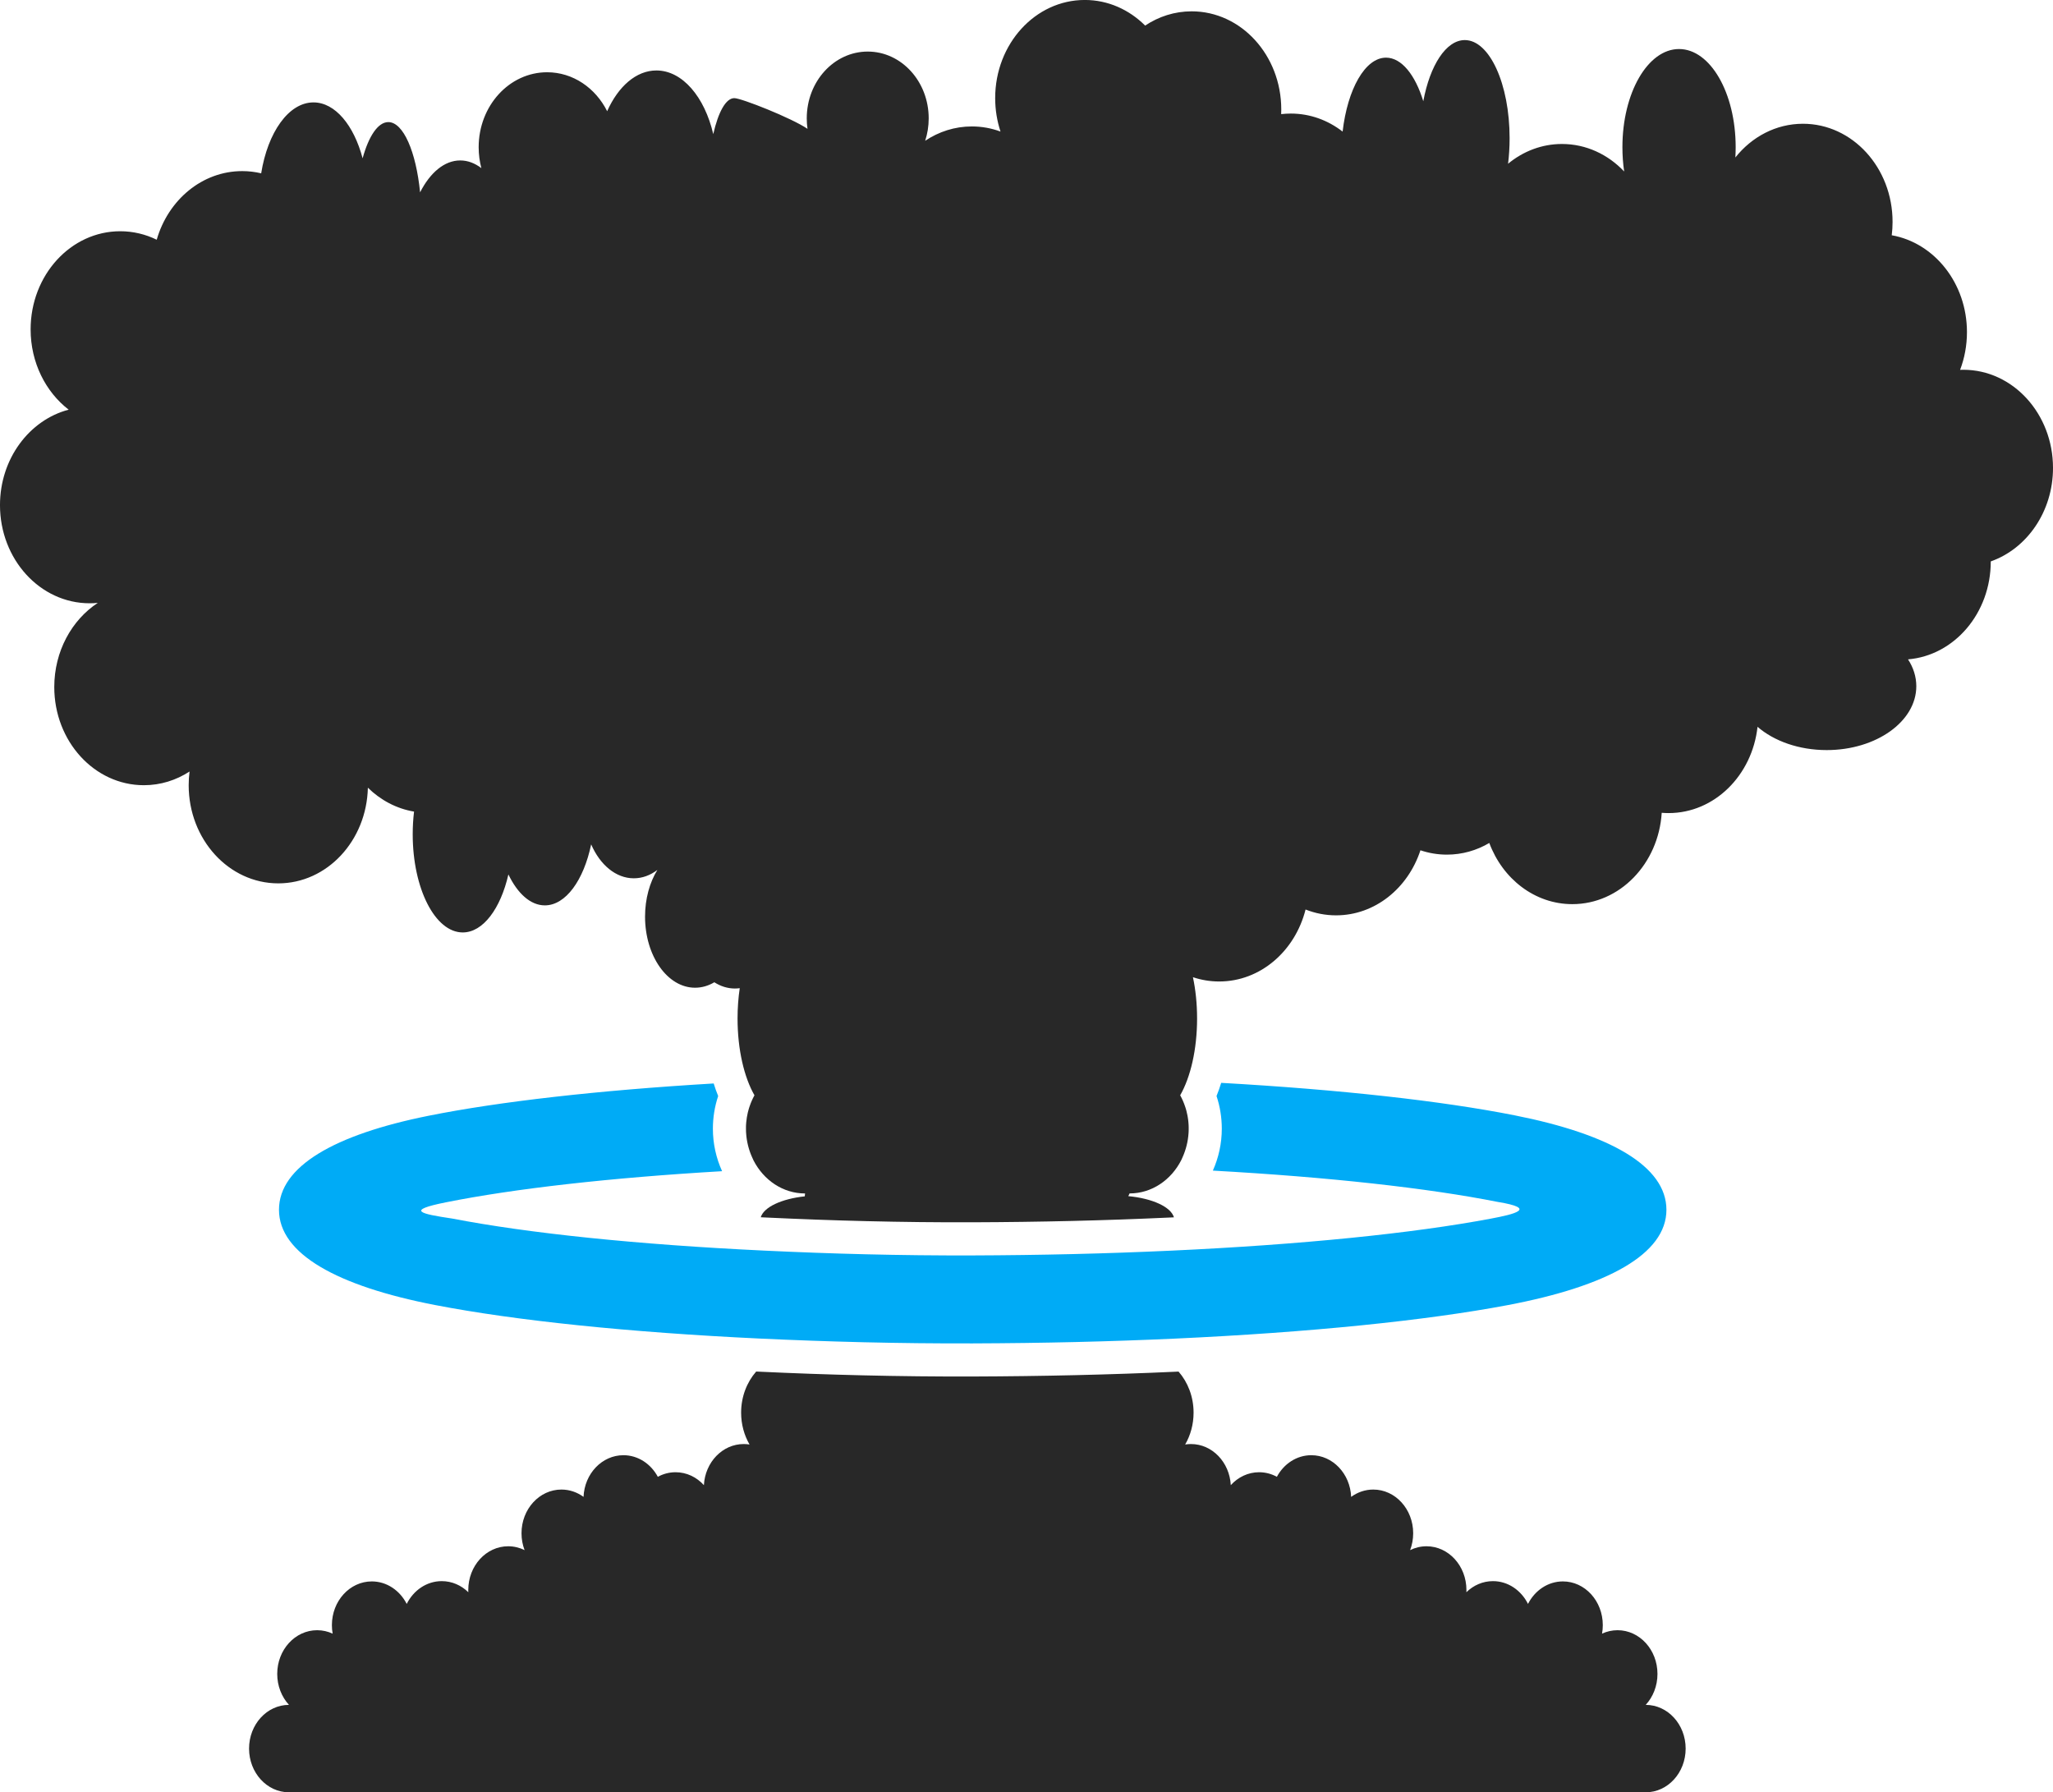 <?xml version='1.0' encoding='utf-8'?>
<svg xmlns="http://www.w3.org/2000/svg" id="Layer_2" data-name="Layer 2" viewBox="0 0 174.2 152.067">
  <g id="Color" fill="#00ABF6">
    <path d="M102.912,99.32c9.826.546,18.214,1.476,24.172,2.656,3.43.56,1.39,1.047-.564,1.415-6.633,1.252-16.113,2.212-27.171,2.721-2.753.126-5.521.224-8.284.289-2.814.067-5.663.106-8.524.115-3.072.01-6.11-.026-9.089-.098-2.86-.068-5.743-.176-8.601-.311-10.788-.51-20.023-1.473-26.495-2.722-2.705-.404-3.967-.685-.519-1.375,5.795-1.161,13.916-2.084,23.434-2.641-.503-1.106-.781-2.335-.781-3.604,0-.945.151-1.882.448-2.773-.142-.348-.268-.704-.38-1.066-9.817.582-18.193,1.539-24.184,2.738-8.012,1.605-12.702,4.308-12.702,7.98,0,3.729,4.92,6.473,13.28,8.087,6.768,1.308,16.371,2.312,27.549,2.84,2.744.129,5.669.236,8.776.311,2.991.071,6.085.107,9.265.098,2.998-.01,5.902-.049,8.7-.115,2.967-.071,5.782-.169,8.431-.29,11.432-.525,21.28-1.527,28.225-2.837,8.494-1.603,13.501-4.341,13.501-8.093,0-3.692-4.761-6.408-12.878-8.015-6.17-1.222-14.805-2.186-24.9-2.756-.116.379-.248.753-.396,1.118.297.891.447,1.828.447,2.773,0,1.25-.27,2.46-.758,3.554Z" />
  </g>
  <g id="Grey" fill="#282828">
    <path d="M64.55,103.281c.26-.865,1.765-1.567,3.735-1.778l.026-.244c-1.874,0-3.508-1.126-4.368-2.794l-.117-.258c-.299-.656-.474-1.363-.518-2.082v-.004s-.003-.039-.003-.039l-.003-.06-.003-.097v-.017s0-.008,0-.008c0-.045-.002-.089-.002-.134v-.03s0-.018,0-.018v-.072s0-.025,0-.025v-.034s0-.014,0-.014v-.017s.002-.029.002-.029v-.03s.003-.02.003-.02v-.01l.002-.029v-.03s.003-.026.003-.026v-.003l.002-.03v-.015s.002-.016.002-.016h0l.005-.06.002-.019v-.01c.014-.14.03-.278.053-.416l.005-.03c.019-.117.042-.235.069-.352l.006-.026v-.003s.015-.059.015-.059l.007-.028h0s.008-.029.008-.029c.015-.059.03-.116.047-.174l.006-.019.003-.011.017-.057.006-.02.003-.009.009-.028.002-.007.008-.022.007-.021.002-.007.01-.029.003-.008.006-.019c.11-.324.247-.634.408-.926-.874-1.525-1.435-3.877-1.435-6.516,0-.897.065-1.762.186-2.572-.136.018-.273.028-.412.028-.621,0-1.212-.189-1.744-.53-.503.298-1.055.463-1.634.463-2.345,0-4.245-2.7-4.245-6.031,0-1.517.393-2.902,1.045-3.962-.596.452-1.275.709-1.998.709-1.53,0-2.872-1.151-3.619-2.878-.634,3.035-2.153,5.175-3.93,5.175-1.22,0-2.318-1.01-3.093-2.625-.664,2.9-2.148,4.922-3.874,4.922-2.345,0-4.245-3.728-4.245-8.328,0-.662.039-1.307.114-1.925-1.493-.249-2.844-.974-3.919-2.028-.102,4.502-3.466,8.117-7.601,8.117-4.199,0-7.603-3.728-7.603-8.328,0-.394.025-.782.074-1.162-1.135.738-2.46,1.162-3.876,1.162-4.199,0-7.603-3.728-7.603-8.328,0-3.032,1.48-5.687,3.693-7.143-.229.023-.461.035-.695.035-4.199,0-7.604-3.728-7.604-8.327,0-3.929,2.484-7.222,5.827-8.099-1.952-1.507-3.228-3.995-3.228-6.811,0-4.6,3.404-8.328,7.603-8.328,1.102,0,2.15.258,3.096.72.972-3.374,3.852-5.822,7.254-5.822.553,0,1.092.065,1.61.188.556-3.475,2.332-6.017,4.437-6.017,1.839,0,3.427,1.939,4.17,4.743.516-1.874,1.301-3.072,2.181-3.072,1.275,0,2.352,2.514,2.696,5.959.844-1.662,2.058-2.706,3.406-2.706.636,0,1.241.232,1.793.651-.148-.563-.229-1.158-.229-1.773,0-3.513,2.601-6.36,5.809-6.36,2.195,0,4.107,1.335,5.094,3.304.936-2.094,2.459-3.456,4.179-3.456,2.208,0,4.091,2.246,4.824,5.4.423-1.862,1.066-3.052,1.786-3.052.599,0,4.863,1.687,6.21,2.604-.041-.29-.063-.586-.063-.889,0-3.129,2.316-5.666,5.174-5.666s5.173,2.537,5.173,5.666c0,.668-.105,1.309-.299,1.903,1.152-.771,2.509-1.217,3.96-1.217.851,0,1.669.152,2.433.435-.293-.886-.453-1.842-.453-2.838,0-4.599,3.404-8.327,7.603-8.327,1.973,0,3.771.823,5.122,2.173,1.15-.767,2.502-1.209,3.947-1.209,4.199,0,7.603,3.729,7.603,8.327,0,.133-.003.265-.009.395.27-.031.543-.048.82-.048,1.637,0,3.153.566,4.394,1.53.418-3.606,1.909-6.274,3.686-6.274,1.317,0,2.478,1.468,3.16,3.698.565-3.044,1.93-5.189,3.522-5.189,2.1,0,3.802,3.728,3.802,8.327,0,.749-.046,1.475-.13,2.165,1.273-1.052,2.856-1.676,4.573-1.676,2.05,0,3.91.889,5.277,2.333-.098-.659-.148-1.351-.148-2.061,0-4.6,2.15-8.328,4.805-8.328s4.805,3.728,4.805,8.328c0,.295-.01.586-.026.873,1.394-1.753,3.446-2.861,5.736-2.861,4.199,0,7.603,3.728,7.603,8.327,0,.384-.024.762-.07,1.133,3.618.64,6.382,4.076,6.382,8.22,0,1.134-.207,2.215-.582,3.199.093-.004.186-.006.279-.006,4.199,0,7.604,3.728,7.604,8.327,0,3.712-2.218,6.856-5.281,7.932v.007c0,4.385-3.093,7.977-7.021,8.303.451.693.703,1.465.703,2.279,0,2.993-3.404,5.419-7.603,5.419-2.363,0-4.475-.768-5.869-1.974-.454,4.123-3.659,7.319-7.547,7.319-.196,0-.391-.008-.583-.024-.272,4.33-3.564,7.75-7.585,7.75-3.186,0-5.915-2.146-7.045-5.191-1.071.632-2.296.99-3.598.99-.782,0-1.536-.13-2.245-.369-1.053,3.217-3.86,5.52-7.16,5.52-.908,0-1.779-.175-2.587-.495-.888,3.521-3.832,6.107-7.33,6.107-.774,0-1.522-.128-2.227-.363.226,1.064.352,2.251.352,3.502,0,2.639-.56,4.99-1.434,6.516.164.298.303.613.414.944l.002.008.01.028.003.008.007.02.007.023.002.007.009.028.003.009.006.019.007.024.002.005.009.028.003.011.005.018.008.026v.003s.009.028.009.028l.003.013.005.017.008.027v.002l.008.028c.032.126.061.253.086.38l.006.029.015.089.003.017.003.013c.011.069.022.139.03.208l.002.012.002.018c.007.06.014.119.02.179l.002.029.002.011v.019s.008.09.008.09l.002.029v.004s.002.026.002.026l.002.021v.009l.002.029v.03s.002.027.002.027v.032s.002.017.002.017v.044s.001.004.001.004v.025s0,.023,0,.023v.037s.001.012.001.012v.048c0,.046-.001.091-.002.136v.019l-.004.104-.002.052-.003.039-.002.038c-.046.696-.216,1.381-.5,2.018l-.115.256c-.855,1.687-2.499,2.83-4.387,2.83l-.109.23c2.041.193,3.611.91,3.873,1.798l-.39.018c-2.739.126-5.48.223-8.223.288-2.821.067-5.644.105-8.466.114-3.004.01-6.009-.024-9.013-.097-2.847-.067-5.692-.174-8.536-.308l-.433-.021Z" fill-rule="evenodd" />
    <path d="M139.639,152.067H24.519c-1.87,0-3.386-1.66-3.386-3.709s1.516-3.708,3.386-3.708h0c-.615-.671-.996-1.6-.996-2.626,0-2.049,1.517-3.709,3.386-3.709.468,0,.912.104,1.317.291-.042-.233-.064-.475-.064-.723,0-2.048,1.516-3.708,3.386-3.708,1.273,0,2.384.771,2.962,1.91.574-1.152,1.69-1.934,2.974-1.934.865,0,1.655.355,2.254.941-.003-.063-.004-.127-.004-.191,0-2.048,1.516-3.708,3.385-3.708.497,0,.969.117,1.393.327-.168-.44-.261-.924-.261-1.431,0-2.048,1.516-3.708,3.386-3.708.694,0,1.34.229,1.877.622.082-1.968,1.565-3.536,3.383-3.536,1.244,0,2.332.735,2.92,1.832.454-.248.966-.388,1.508-.388.939,0,1.789.419,2.402,1.096.103-1.945,1.577-3.488,3.38-3.488.167,0,.331.014.492.039-.452-.781-.714-1.708-.714-2.701,0-1.353.486-2.583,1.277-3.489l.206.009c2.946.14,5.893.243,8.843.313,3.112.074,6.227.108,9.34.099,2.92-.01,5.84-.047,8.758-.116,2.832-.067,5.663-.162,8.493-.292l.2-.01c.79.907,1.274,2.135,1.274,3.486,0,.993-.262,1.92-.713,2.701.16-.025.324-.039.491-.039,1.803,0,3.276,1.543,3.38,3.488.614-.677,1.464-1.096,2.403-1.096.541,0,1.053.14,1.507.388.588-1.097,1.676-1.832,2.921-1.832,1.816,0,3.3,1.568,3.382,3.536.537-.393,1.183-.622,1.878-.622,1.869,0,3.385,1.66,3.385,3.708,0,.507-.093.99-.261,1.431.425-.21.897-.327,1.393-.327,1.87,0,3.386,1.66,3.386,3.708,0,.064-.002.128-.004.191.599-.586,1.388-.941,2.254-.941,1.283,0,2.399.781,2.974,1.934.578-1.139,1.688-1.91,2.961-1.91,1.87,0,3.386,1.66,3.386,3.708,0,.248-.021.489-.064.723.405-.187.851-.291,1.317-.291,1.87,0,3.386,1.66,3.386,3.709,0,1.026-.381,1.955-.996,2.626h0c1.871,0,3.387,1.66,3.387,3.708s-1.516,3.709-3.387,3.709Z" fill-rule="evenodd" />
  </g>
</svg>